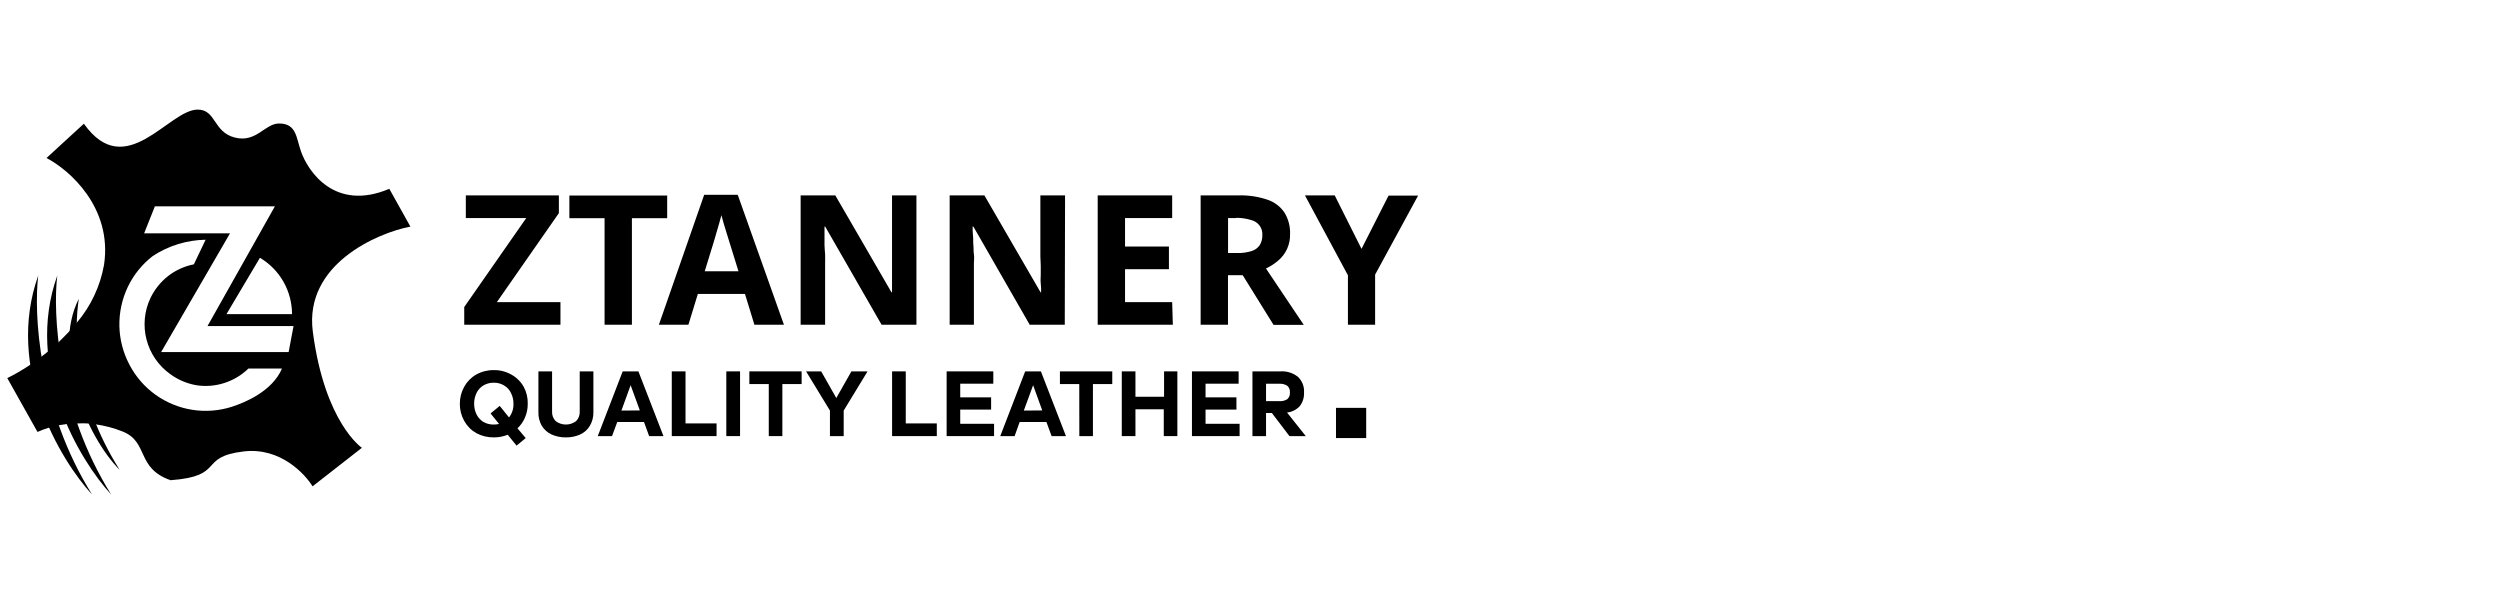 <svg width="331" height="80" viewBox="0 0 331 80" fill="none" xmlns="http://www.w3.org/2000/svg">
<g clip-path="url(#clip0_2396_10053)">
<path d="M41.415 43.9C40.255 35 49.945 30.85 54.335 30L51.545 25C44.335 28.05 40.765 22.7 39.835 20C39.215 18.21 39.245 16.35 36.955 16.35C35.055 16.35 33.955 18.94 31.085 18.21C28.215 17.48 28.615 14.51 26.175 14.51C22.325 14.51 16.655 24.19 11.105 16.38L6.155 20.92C9.155 22.47 14.915 27.47 13.775 35.06C13.273 37.891 12.027 40.538 10.165 42.73C9.865 43.11 9.565 43.46 9.235 43.81C8.755 44.34 8.235 44.81 7.755 45.31C7.275 45.81 6.815 46.16 6.345 46.55L5.495 47.22C4.995 47.6 4.495 47.95 4.025 48.28C3.046 48.941 2.024 49.536 0.965 50.06L4.965 57.19C5.468 56.963 5.986 56.769 6.515 56.61C6.935 56.49 7.365 56.39 7.795 56.3L8.795 56.15C9.256 56.098 9.72 56.072 10.185 56.07C10.694 56.035 11.205 56.035 11.715 56.07C12.045 56.07 12.375 56.13 12.715 56.19C13.928 56.364 15.117 56.683 16.255 57.14C19.705 58.52 18.005 61.99 22.585 63.58C29.915 63.04 26.145 60.5 32.265 59.77C37.135 59.19 40.385 62.77 41.385 64.39L47.915 59.29C47.915 59.29 42.995 56 41.415 43.9ZM37.525 37.29C38.269 38.601 38.662 40.082 38.665 41.59H29.985L34.415 34.13C35.706 34.898 36.778 35.986 37.525 37.29ZM30.715 53.85C29.02 54.395 27.22 54.535 25.461 54.259C23.701 53.983 22.032 53.298 20.585 52.26C19.132 51.219 17.946 49.848 17.125 48.26C16.295 46.685 15.843 44.939 15.805 43.16C15.773 41.377 16.153 39.612 16.915 38C17.682 36.393 18.816 34.989 20.225 33.9C22.306 32.531 24.734 31.782 27.225 31.74L25.665 35C24.427 35.241 23.263 35.768 22.265 36.54C21.273 37.319 20.473 38.314 19.925 39.45C19.109 41.167 18.923 43.116 19.398 44.956C19.873 46.797 20.98 48.412 22.525 49.52C23.546 50.272 24.726 50.779 25.975 51C27.22 51.198 28.495 51.098 29.695 50.71C30.897 50.329 31.993 49.671 32.895 48.79H37.335C36.065 51.8 32.405 53.31 30.715 53.85ZM38.215 46.61H21.335L30.455 30.89H19.085L20.505 27.32H36.395L27.475 43.17H38.865L38.215 46.61Z" fill="black"/>
<path d="M5.064 36.48C4.454 41.41 5.064 54.111 12.194 65.481C7.994 60.941 0.684 48.761 5.064 36.48Z" fill="black"/>
<path d="M7.584 36.48C6.984 41.41 7.584 54.111 14.724 65.481C10.524 60.941 3.214 48.761 7.584 36.48Z" fill="black"/>
<path d="M10.435 39.56C9.825 43.56 9.665 52.441 15.845 62.211C11.465 57.831 6.805 46.691 10.435 39.56Z" fill="black"/>
<path d="M74.205 42.999H61.465V40.649L69.675 28.869H61.675V25.869H73.995V28.219L65.785 39.999H74.205V42.999ZM83.665 42.999H80.045V28.889H75.385V25.889H88.335V28.889H83.665V42.999ZM99.885 42.999L98.635 38.919H92.395L91.145 42.999H87.235L93.235 25.789H97.675L103.795 42.999H99.885ZM96.525 31.889C96.445 31.619 96.345 31.269 96.215 30.889L95.825 29.619C95.705 29.179 95.595 28.809 95.515 28.489C95.435 28.809 95.325 29.209 95.185 29.689C95.055 30.149 94.925 30.599 94.795 31.029C94.665 31.459 94.595 31.739 94.535 31.919L93.305 35.919H97.775L96.525 31.889ZM121.335 42.999H116.725L109.255 29.999H109.165C109.165 30.399 109.165 30.809 109.165 31.229C109.165 31.649 109.165 32.029 109.165 32.449C109.165 32.869 109.225 33.259 109.245 33.669C109.265 34.079 109.245 34.479 109.245 34.899V42.999H106.005V25.869H110.595L118.035 38.709H118.105C118.105 38.309 118.105 37.909 118.105 37.529C118.105 37.149 118.105 36.739 118.105 36.349C118.105 35.959 118.105 35.559 118.105 35.179V33.979V25.869H121.335V42.999ZM140.975 42.999H136.335L128.875 29.999H128.775C128.775 30.399 128.775 30.809 128.825 31.229C128.875 31.649 128.825 32.029 128.875 32.449C128.925 32.869 128.875 33.259 128.945 33.669C129.015 34.079 128.945 34.479 128.945 34.899V42.999H125.735V25.869H130.335L137.775 38.709H137.845C137.845 38.309 137.845 37.909 137.795 37.529C137.745 37.149 137.795 36.739 137.795 36.349C137.795 35.959 137.795 35.559 137.795 35.179L137.745 33.979V25.869H141.015L140.975 42.999ZM155.285 42.999H145.335V25.869H155.195V28.869H148.955V32.639H154.765V35.639H148.955V39.999H155.195L155.285 42.999ZM163.965 25.869C165.269 25.83 166.569 26.023 167.805 26.439C168.727 26.743 169.522 27.344 170.065 28.149C170.586 29.006 170.843 29.997 170.805 30.999C170.824 31.676 170.687 32.349 170.404 32.964C170.122 33.58 169.701 34.122 169.175 34.549C168.701 34.949 168.176 35.285 167.615 35.549L172.615 43.009H168.615L164.535 36.439H162.585V42.999H158.965V25.869H163.965ZM163.705 28.869H162.595V33.499H163.775C164.432 33.523 165.088 33.435 165.715 33.239C166.155 33.108 166.536 32.829 166.795 32.449C167.031 32.05 167.149 31.592 167.135 31.129C167.167 30.67 167.031 30.214 166.754 29.847C166.476 29.479 166.075 29.224 165.625 29.129C164.987 28.93 164.323 28.833 163.655 28.839L163.705 28.869ZM180.265 32.949L183.845 25.899H187.755L182.065 36.359V42.999H178.465V36.449L172.775 25.869H176.715L180.265 32.949Z" fill="black"/>
<path d="M69.873 53.471C69.877 54.089 69.755 54.701 69.513 55.27C69.285 55.816 68.944 56.306 68.513 56.711L69.603 58.001L68.393 59.001L67.223 57.56C66.638 57.796 66.013 57.915 65.383 57.91C64.57 57.924 63.768 57.727 63.053 57.34C62.385 56.961 61.834 56.403 61.463 55.73C61.075 55.041 60.875 54.262 60.883 53.471C60.877 52.676 61.077 51.894 61.463 51.2C61.834 50.528 62.385 49.97 63.053 49.59C63.764 49.193 64.568 48.989 65.383 49.001C66.192 48.989 66.989 49.192 67.693 49.59C68.379 49.964 68.947 50.521 69.333 51.2C69.71 51.896 69.896 52.679 69.873 53.471ZM65.383 56.211C65.615 56.212 65.847 56.185 66.073 56.13L64.953 54.74L66.163 53.74L67.393 55.27C67.8 54.753 68.009 54.108 67.983 53.45C67.992 52.957 67.878 52.469 67.653 52.031C67.456 51.611 67.135 51.261 66.733 51.031C66.326 50.786 65.858 50.661 65.383 50.67C64.899 50.661 64.421 50.786 64.003 51.031C63.609 51.268 63.292 51.615 63.093 52.031C62.882 52.474 62.773 52.959 62.773 53.45C62.773 53.942 62.882 54.427 63.093 54.87C63.3 55.28 63.615 55.626 64.003 55.87C64.425 56.104 64.901 56.221 65.383 56.211Z" fill="black"/>
<path d="M74.925 57.91C74.267 57.921 73.615 57.788 73.015 57.52C72.486 57.273 72.041 56.876 71.735 56.38C71.422 55.833 71.267 55.21 71.285 54.58V49.17H73.095V54.45C73.078 54.69 73.112 54.93 73.195 55.156C73.278 55.382 73.407 55.588 73.575 55.76C73.964 56.052 74.438 56.21 74.925 56.21C75.411 56.21 75.885 56.052 76.275 55.76C76.442 55.588 76.572 55.382 76.654 55.156C76.737 54.93 76.771 54.69 76.755 54.45V49.17H78.565V54.58C78.581 55.212 78.418 55.836 78.095 56.38C77.797 56.88 77.354 57.278 76.825 57.52C76.228 57.79 75.579 57.923 74.925 57.91Z" fill="black"/>
<path d="M85.264 55.87H81.725L81.034 57.74H79.144L82.445 49.17H84.525L87.844 57.74H85.945L85.264 55.87ZM84.715 54.34L83.495 51L82.275 54.36L84.715 54.34Z" fill="black"/>
<path d="M94.873 56.06V57.74H88.943V49.17H90.763V56.06H94.873Z" fill="black"/>
<path d="M96.164 49.17H97.984V57.74H96.164V49.17Z" fill="black"/>
<path d="M101.785 50.85H99.215V49.17H106.135V50.85H103.585V57.74H101.785V50.85Z" fill="black"/>
<path d="M114.865 49.17L111.705 54.36V57.74H109.885V54.36L106.725 49.17H108.725L110.725 52.7L112.725 49.17H114.865Z" fill="black"/>
<path d="M124.033 56.06V57.74H118.113V49.17H119.923V56.06H124.033Z" fill="black"/>
<path d="M131.614 56.11V57.74H125.334V49.17H131.514V50.8H127.134V52.61H131.224V54.23H127.134V56.11H131.614Z" fill="black"/>
<path d="M138.544 55.87H135.004L134.334 57.74H132.434L135.734 49.17H137.814L141.134 57.74H139.234L138.544 55.87ZM137.994 54.34L136.784 51L135.554 54.36L137.994 54.34Z" fill="black"/>
<path d="M142.894 50.85H140.334V49.17H147.264V50.85H144.704V57.74H142.904L142.894 50.85Z" fill="black"/>
<path d="M155.883 49.17V57.74H154.083V54.19H150.333V57.74H148.523V49.17H150.333V52.53H154.123V49.17H155.883Z" fill="black"/>
<path d="M164.124 56.11V57.74H157.814V49.17H163.994V50.8H159.614V52.61H163.704V54.23H159.614V56.11H164.124Z" fill="black"/>
<path d="M168.394 54.681H167.624V57.74H165.824V49.17H169.514C170.354 49.111 171.185 49.368 171.844 49.891C172.123 50.155 172.34 50.478 172.48 50.835C172.62 51.193 172.679 51.577 172.654 51.961C172.688 52.616 172.486 53.262 172.084 53.781C171.643 54.252 171.047 54.551 170.404 54.62L172.884 57.74H170.724L168.394 54.681ZM167.624 53.111H169.384C169.761 53.142 170.137 53.047 170.454 52.84C170.572 52.728 170.663 52.591 170.72 52.438C170.777 52.286 170.799 52.123 170.784 51.961C170.799 51.8 170.777 51.638 170.72 51.487C170.663 51.337 170.572 51.201 170.454 51.09C170.139 50.88 169.762 50.781 169.384 50.81H167.624V53.111Z" fill="black"/>
<path d="M180.885 54H176.885V58H180.885V54Z" fill="black"/>
</g>
<defs>
<clipPath id="clip0_2396_10053">
<rect width="188" height="52" fill="white" transform="translate(0.334 14)"/>
</clipPath>
</defs>
</svg>
